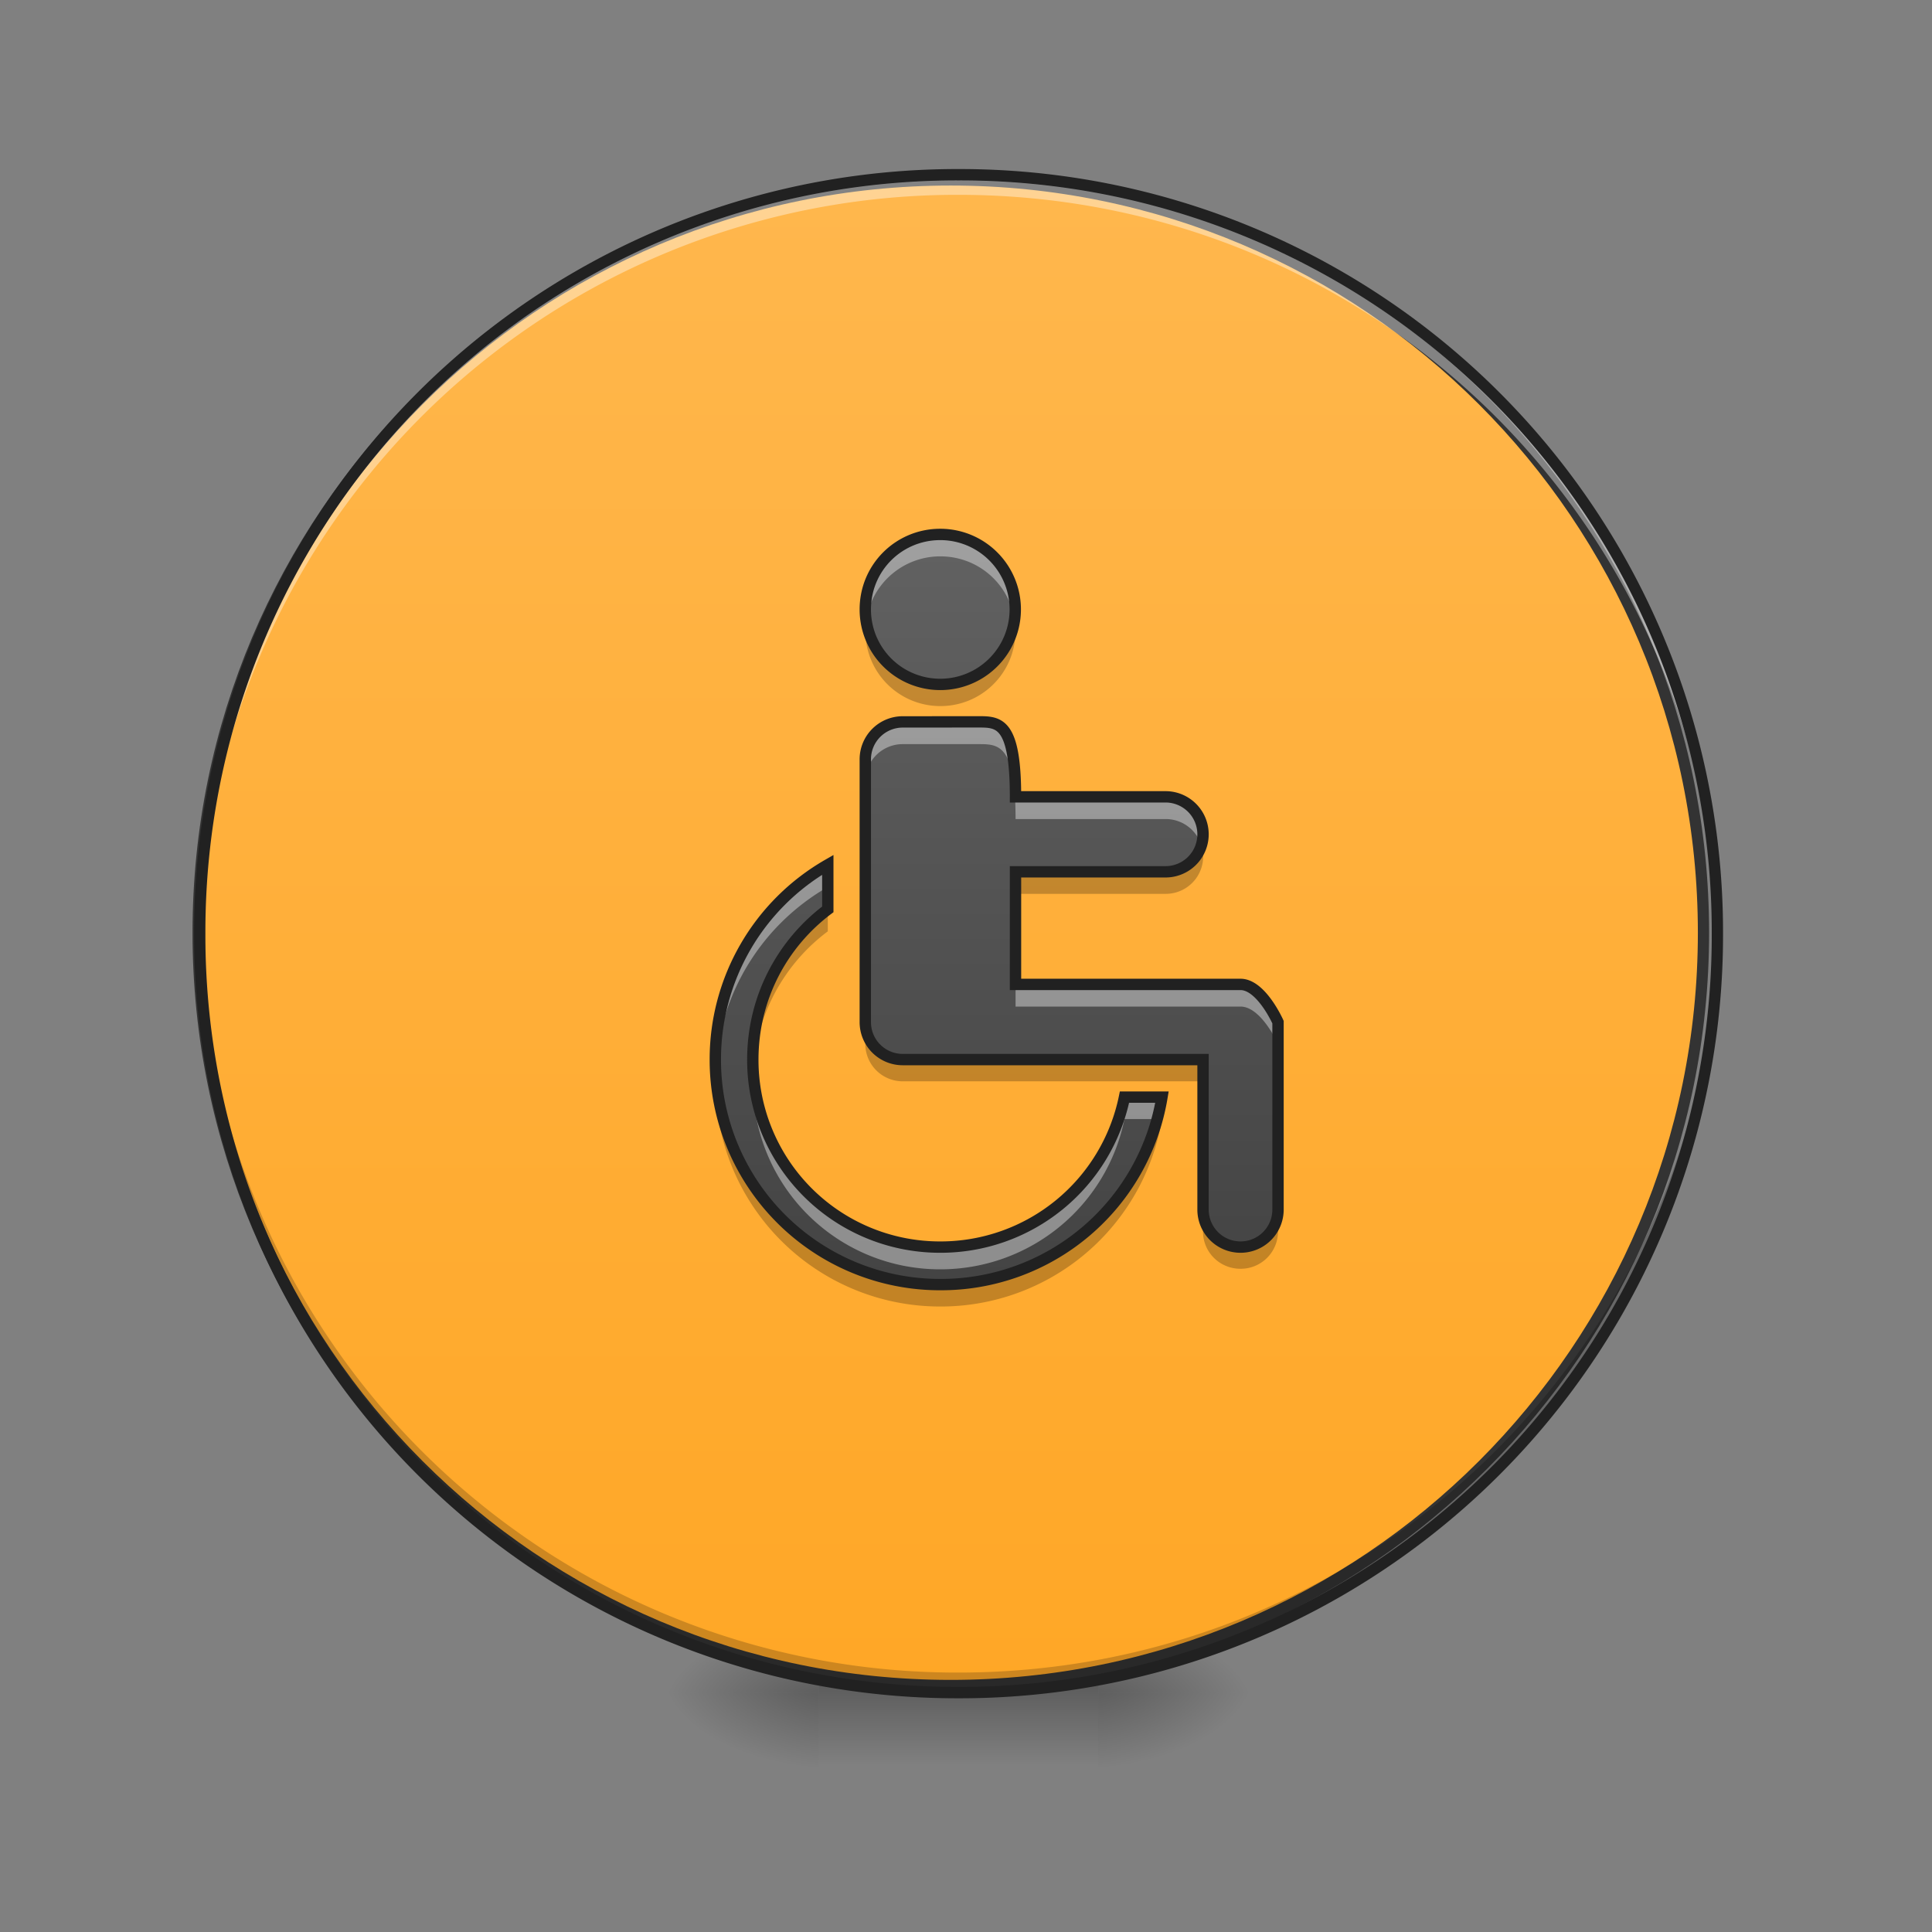 <svg xmlns="http://www.w3.org/2000/svg" width="32" height="32"><rect width="100%" height="100%" fill="#808080" stroke="none"/><defs><radialGradient id="a" gradientUnits="userSpaceOnUse" cx="450.909" cy="189.579" fx="450.909" fy="189.579" r="21.167" gradientTransform="matrix(0 -.078 -.141 0 44.523 63.595)"><stop offset="0" stop-opacity=".314"/><stop offset=".222" stop-opacity=".275"/><stop offset="1" stop-opacity="0"/></radialGradient><radialGradient id="b" gradientUnits="userSpaceOnUse" cx="450.909" cy="189.579" fx="450.909" fy="189.579" r="21.167" gradientTransform="matrix(0 .078 .141 0 -12.77 -7.527)"><stop offset="0" stop-opacity=".314"/><stop offset=".222" stop-opacity=".275"/><stop offset="1" stop-opacity="0"/></radialGradient><radialGradient id="c" gradientUnits="userSpaceOnUse" cx="450.909" cy="189.579" fx="450.909" fy="189.579" r="21.167" gradientTransform="matrix(0 -.078 .141 0 -12.77 63.595)"><stop offset="0" stop-opacity=".314"/><stop offset=".222" stop-opacity=".275"/><stop offset="1" stop-opacity="0"/></radialGradient><radialGradient id="d" gradientUnits="userSpaceOnUse" cx="450.909" cy="189.579" fx="450.909" fy="189.579" r="21.167" gradientTransform="matrix(0 .078 -.141 0 44.523 -7.527)"><stop offset="0" stop-opacity=".314"/><stop offset=".222" stop-opacity=".275"/><stop offset="1" stop-opacity="0"/></radialGradient><linearGradient id="e" gradientUnits="userSpaceOnUse" x1="255.323" y1="233.5" x2="255.323" y2="254.667" gradientTransform="matrix(.013 0 0 .062 12.465 13.439)"><stop offset="0" stop-opacity=".275"/><stop offset="1" stop-opacity="0"/></linearGradient><linearGradient id="f" gradientUnits="userSpaceOnUse" x1="254" y1="-168.667" x2="254" y2="233.5"><stop offset="0" stop-color="#ffb74d"/><stop offset="1" stop-color="#ffa726"/></linearGradient><linearGradient id="g" gradientUnits="userSpaceOnUse" x1="960" y1="1295.118" x2="960" y2="535.118" gradientTransform="matrix(.017 0 0 .017 0 0)"><stop offset="0" stop-color="#424242"/><stop offset="1" stop-color="#616161"/></linearGradient></defs><path d="M18.191 28.035h2.649v-1.324H18.19zm0 0" fill="url(#a)"/><path d="M13.563 28.035h-2.649v1.32h2.649zm0 0" fill="url(#b)"/><path d="M13.563 28.035h-2.649v-1.324h2.649zm0 0" fill="url(#c)"/><path d="M18.191 28.035h2.649v1.32H18.19zm0 0" fill="url(#d)"/><path d="M13.563 27.703h4.628v1.652h-4.628zm0 0" fill="url(#e)"/><path d="M253.976-168.692c111.052 0 201.106 90.054 201.106 201.106 0 111.052-90.054 201.106-201.106 201.106-111.052 0-201.044-90.054-201.044-201.106 0-111.052 89.992-201.106 201.044-201.106zm0 0" transform="matrix(.062 0 0 .062 0 13.439)" fill="url(#f)" stroke-width="3" stroke-linecap="round" stroke="#333"/><path d="M15.875 27.953c-6.96 0-12.566-5.61-12.566-12.57v-.125a12.54 12.54 0 0 0 12.566 12.445c6.922 0 12.504-5.539 12.57-12.445v.125c0 6.96-5.605 12.57-12.57 12.57zm0 0" fill-opacity=".196"/><path d="M15.875 2.98A12.54 12.54 0 0 0 3.309 15.672 12.54 12.54 0 0 1 15.875 3.227c6.922 0 12.504 5.539 12.57 12.445v-.125A12.54 12.54 0 0 0 15.875 2.98zm0 0" fill="#fff" fill-opacity=".392"/><path d="M15.875 2.8a12.638 12.638 0 0 0-12.66 12.665 12.638 12.638 0 0 0 12.66 12.664 12.64 12.64 0 0 0 12.664-12.664A12.64 12.64 0 0 0 15.875 2.8zm0 .188a12.447 12.447 0 0 1 12.477 12.477A12.447 12.447 0 0 1 15.875 27.94 12.446 12.446 0 0 1 3.402 15.465 12.446 12.446 0 0 1 15.875 2.988zm0 0" fill="#212121"/><path d="M15.574 8.852c-.687 0-1.242.55-1.242 1.242a1.24 1.24 0 0 0 1.242 1.242 1.241 1.241 0 1 0 0-2.484zm-.62 3.105a.62.62 0 0 0-.622.621v4.352a.62.62 0 0 0 .621.62h4.973v2.485a.62.62 0 1 0 1.242 0V16.93s-.277-.625-.621-.625H16.82V14.44h2.485a.62.62 0 1 0 0-1.242H16.82c0-1.242-.277-1.242-.62-1.242zm-1.243 2.367a3.715 3.715 0 0 0-1.863 3.227 3.721 3.721 0 0 0 3.726 3.726 3.709 3.709 0 0 0 3.672-3.105h-.621a3.11 3.11 0 0 1-3.05 2.484 3.1 3.1 0 0 1-3.106-3.105c0-1.024.488-1.922 1.242-2.488zm0 0" fill="url(#g)"/><path d="M14.352 10.242a1.24 1.24 0 0 0 1.223 1.453 1.241 1.241 0 0 0 1.226-1.453 1.24 1.24 0 0 1-1.227 1.035 1.239 1.239 0 0 1-1.222-1.035zm5.539 3.73a.624.624 0 0 1-.586.41H16.82v.423h2.485a.62.62 0 0 0 .586-.832zm-6.18 1.032a3.096 3.096 0 0 0-1.242 2.484c0 .07.004.14.008.211a3.089 3.089 0 0 1 1.234-2.273zm.621 1.863v.422a.62.62 0 0 0 .621.621h4.973v-.422h-4.973a.62.62 0 0 1-.621-.62zm-2.477.832c-.003.07-.007.14-.007.211a3.722 3.722 0 0 0 3.726 3.73 3.712 3.712 0 0 0 3.672-3.109h-.094a3.71 3.71 0 0 1-3.578 2.688 3.716 3.716 0 0 1-3.719-3.52zm8.07 2.278v.418c0 .347.278.62.622.62a.618.618 0 0 0 .621-.62v-.418a.62.62 0 1 1-1.242 0zm0 0" fill-opacity=".235"/><path d="M15.574 8.852c-.687 0-1.242.55-1.242 1.242 0 .062.008.12.016.183a1.238 1.238 0 0 1 1.226-1.062c.63 0 1.145.46 1.23 1.062a1.239 1.239 0 0 0-1.23-1.426zm-.62 3.105a.62.62 0 0 0-.622.621v.367a.62.62 0 0 1 .621-.62H16.2c.344 0 .621 0 .621 1.241h2.485c.28 0 .515.184.593.438a.62.62 0 0 0-.594-.805H16.82c0-1.242-.277-1.242-.62-1.242zm-1.243 2.367a3.715 3.715 0 0 0-1.86 3.406 3.713 3.713 0 0 1 1.86-3.039zm3.11 1.98v.368h3.726c.344 0 .621.621.621.621v-.363s-.277-.625-.621-.625zm-4.34 1.497c-.008.078-.012.16-.012.246 0 .058.004.121.008.183 0-.023 0-.043.003-.066a3.096 3.096 0 0 0 3.094 2.86 3.11 3.11 0 0 0 3.051-2.489h.543c.031-.117.059-.238.078-.363h-.621a3.11 3.11 0 0 1-3.05 2.484 3.096 3.096 0 0 1-3.095-2.855zm0 0" fill="#fff" fill-opacity=".392"/><path d="M15.574 8.852c-.687 0-1.242.55-1.242 1.242a1.24 1.24 0 0 0 1.242 1.242 1.241 1.241 0 1 0 0-2.484zm-.62 3.105a.62.62 0 0 0-.622.621v4.352a.62.62 0 0 0 .621.62h4.973v2.485a.62.62 0 1 0 1.242 0V16.93s-.277-.625-.621-.625H16.82V14.44h2.485a.62.62 0 1 0 0-1.242H16.82c0-1.242-.277-1.242-.62-1.242zm-1.243 2.367a3.715 3.715 0 0 0-1.863 3.227 3.721 3.721 0 0 0 3.726 3.726 3.709 3.709 0 0 0 3.672-3.105h-.621a3.11 3.11 0 0 1-3.05 2.484 3.1 3.1 0 0 1-3.106-3.105c0-1.024.488-1.922 1.242-2.489zm0 0" fill="none" stroke-width=".188" stroke="#212121"/></svg>